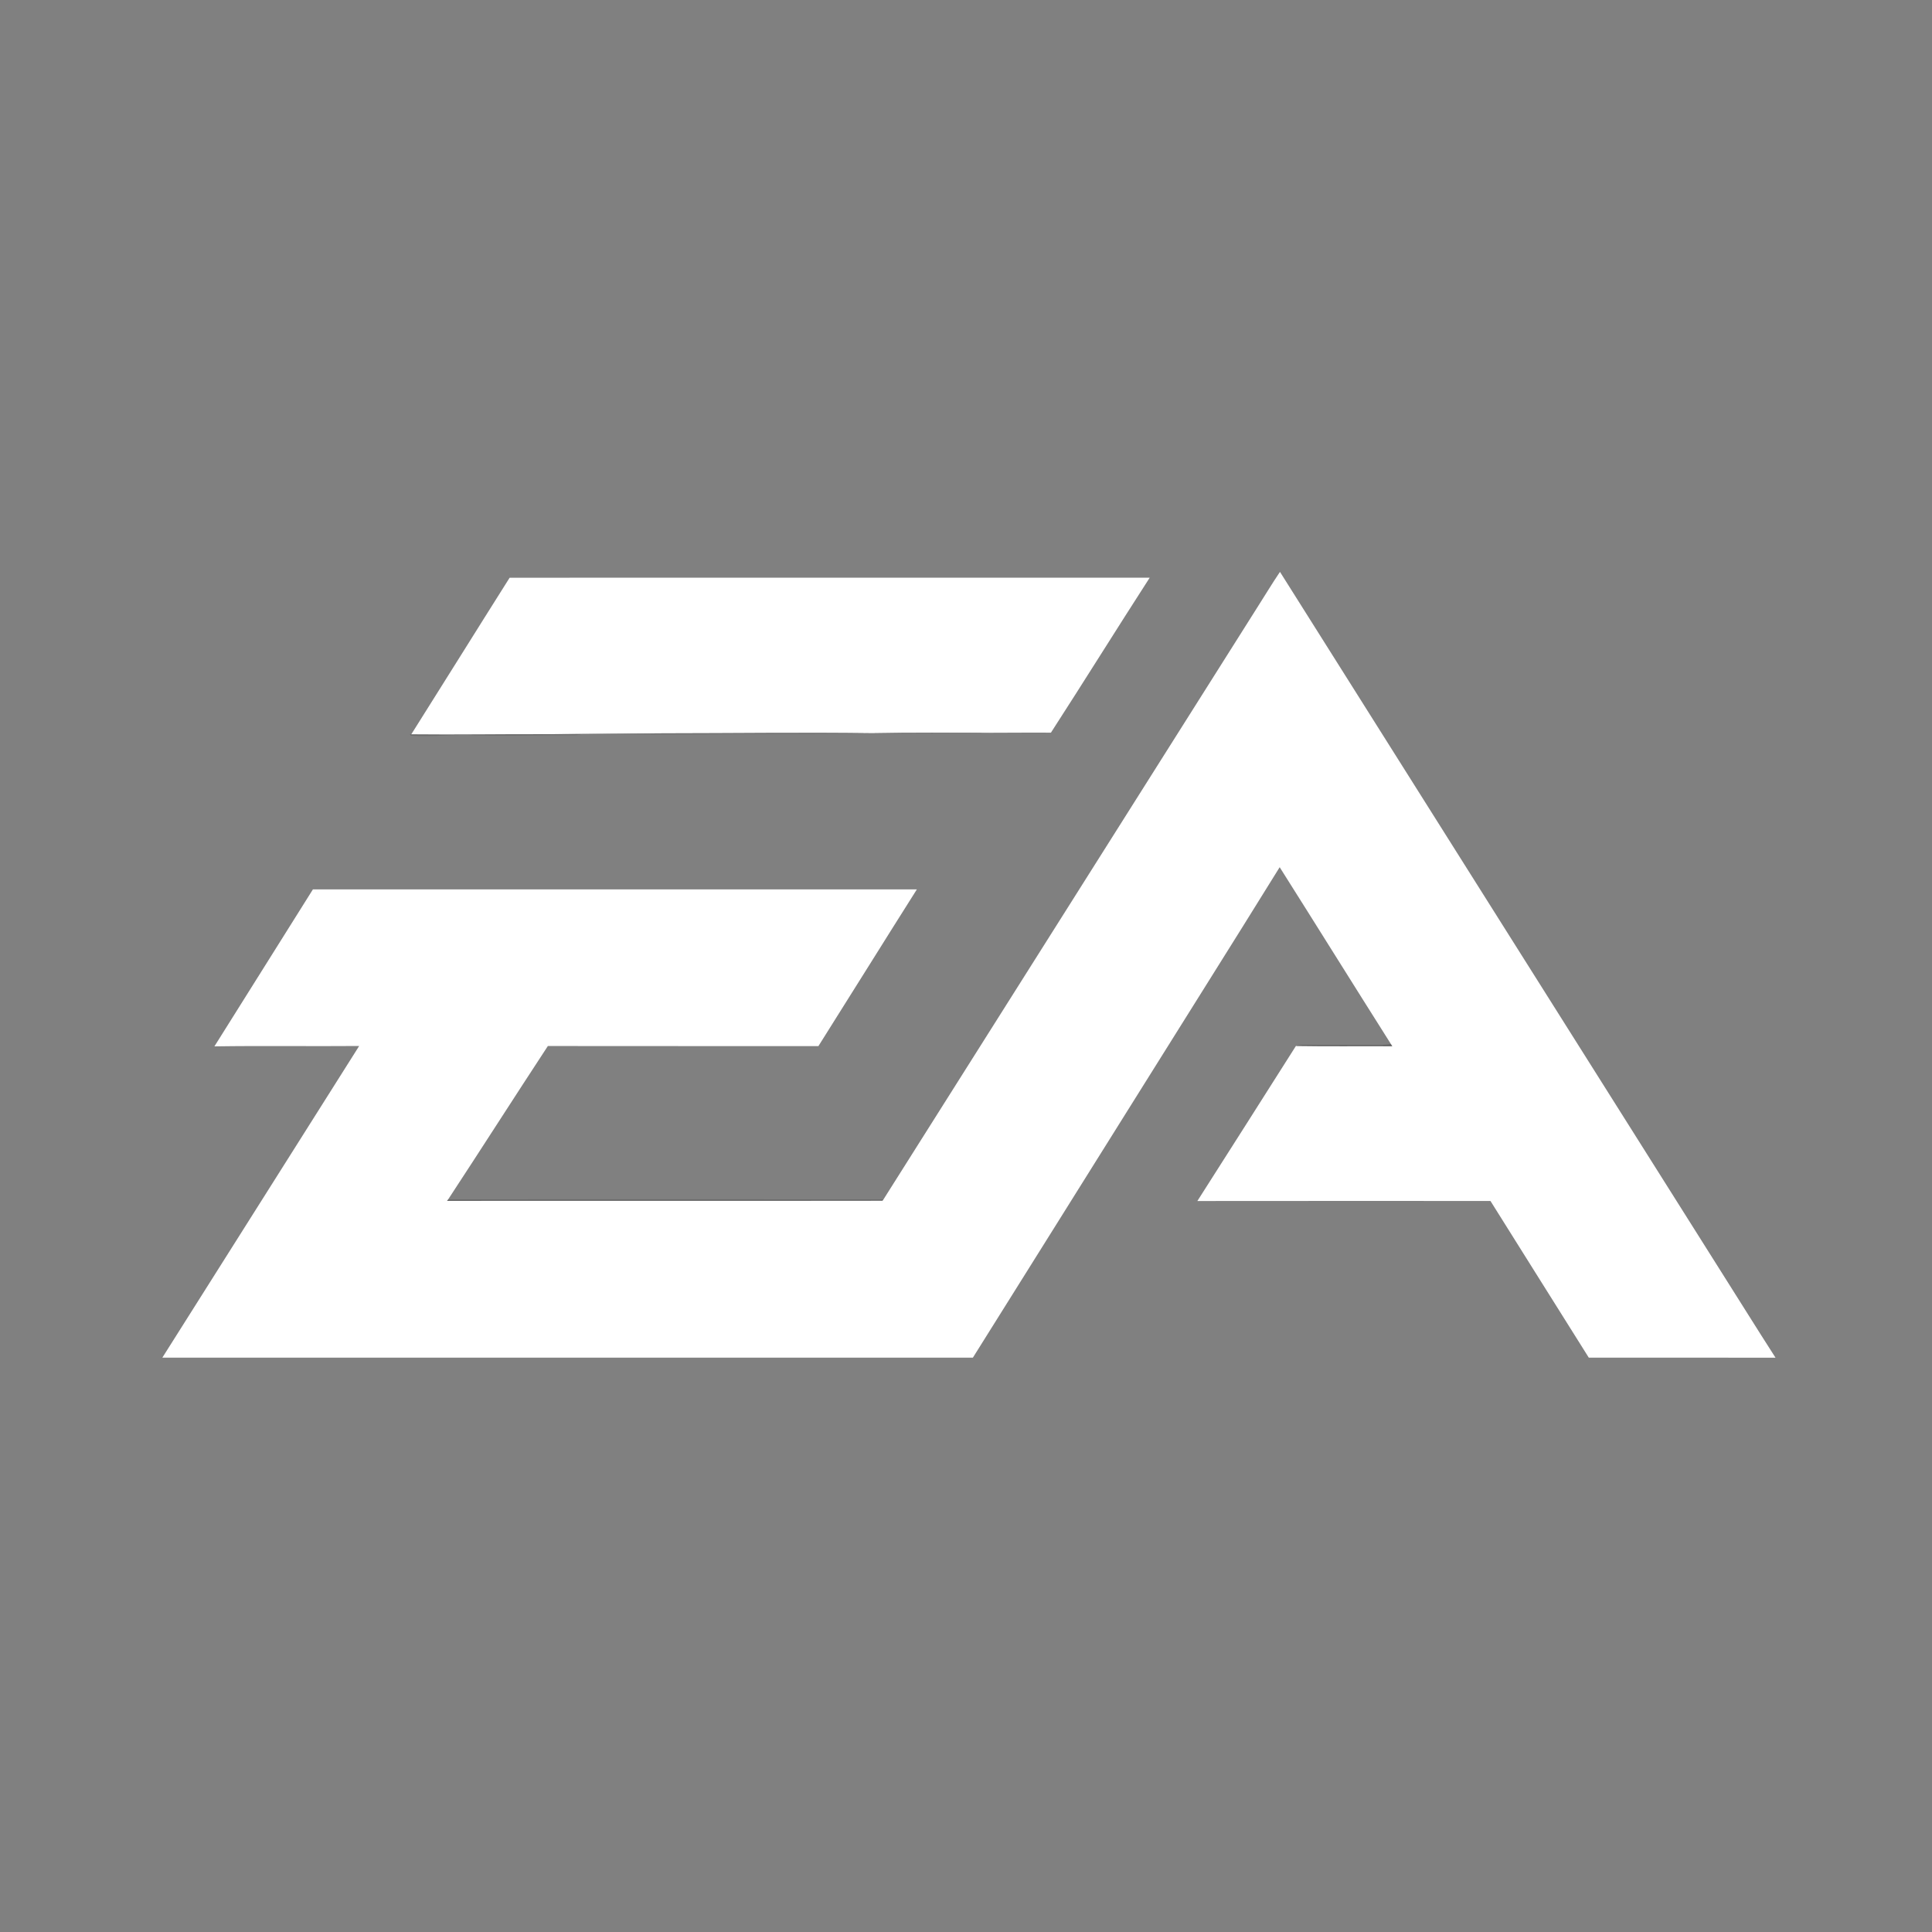 <?xml version="1.0" encoding="UTF-8" ?>
<!DOCTYPE svg PUBLIC "-//W3C//DTD SVG 1.1//EN" "http://www.w3.org/Graphics/SVG/1.1/DTD/svg11.dtd">
<svg width="1276pt" height="1276pt" viewBox="0 0 1276 1276" version="1.1" xmlns="http://www.w3.org/2000/svg">
<rect x="0" y="0" width="1276" height="1276" fill="#808080" stroke="none"/>
<g id="#ffffffff">
<path fill="#ffffff" opacity="1.00" d=" M 830.26 401.38 C 835.32 393.51 840.10 385.44 845.37 377.70 C 942.11 531.29 1038.98 684.79 1135.76 838.35 C 1148.09 857.79 1160.21 877.36 1172.67 896.72 C 1131.56 896.59 1090.44 896.70 1049.32 896.66 C 1027.62 862.21 1006.06 827.67 984.39 793.19 C 919.86 793.19 855.33 793.12 790.80 793.22 C 812.60 759.16 834.18 724.95 855.89 690.82 C 877.10 691.18 898.32 690.88 919.54 691.01 C 919.32 690.65 918.88 689.94 918.66 689.58 C 894.06 650.70 869.75 611.63 845.17 572.74 C 812.92 624.84 780.19 676.64 747.75 728.63 C 712.67 784.64 677.67 840.70 642.54 896.68 C 464.10 896.66 285.65 896.65 107.21 896.68 C 150.63 828.12 193.80 759.40 237.21 690.83 C 205.35 691.10 173.47 690.60 141.61 691.08 C 163.31 656.54 184.94 621.94 206.66 587.41 C 339.62 587.41 472.59 587.42 605.55 587.40 C 583.76 621.83 562.27 656.44 540.53 690.90 C 480.97 690.86 421.40 690.95 361.84 690.85 C 339.74 724.52 318.08 758.48 295.99 792.15 L 295.23 793.16 C 391.09 793.03 486.95 793.23 582.80 793.07 L 583.48 792.18 C 665.77 661.93 747.99 531.64 830.26 401.38 Z" />
<path fill="#ffffff" opacity="1.00" d=" M 271.64 484.98 C 293.37 450.55 314.85 415.97 336.59 381.56 C 477.50 381.57 618.42 381.59 759.33 381.54 C 737.40 415.54 716.05 449.91 694.09 483.89 C 680.85 483.78 667.61 483.95 654.38 483.95 C 628.25 483.98 602.11 483.72 575.99 484.24 C 529.98 483.64 483.96 484.29 437.95 484.31 C 412.23 484.53 386.52 484.71 360.81 484.89 C 331.08 484.80 301.36 485.30 271.64 484.98 Z" />
</g>
<g id="#1212122e">
<path fill="#121212" opacity="0.18" d=" M 270.59 484.93 L 271.64 484.98 C 301.36 485.30 331.08 484.80 360.81 484.89 C 368.61 485.07 376.42 484.99 384.22 484.99 C 382.18 485.42 380.09 485.60 378.02 485.57 C 354.66 485.38 331.28 486.33 307.93 485.46 C 295.73 485.35 283.52 486.65 271.33 485.85 C 271.14 485.62 270.78 485.16 270.59 484.93 Z" />
</g>
<g id="#69696991">
<path fill="#696969" opacity="0.57" d=" M 360.81 484.89 C 386.52 484.71 412.23 484.53 437.95 484.31 C 483.96 484.29 529.98 483.64 575.99 484.24 C 602.11 483.72 628.25 483.98 654.38 483.95 C 635.28 484.61 616.12 484.22 596.99 484.45 C 585.33 484.73 573.66 483.90 562.00 484.59 C 537.68 484.70 513.36 485.15 489.04 484.66 C 454.11 485.44 419.15 484.73 384.22 484.99 C 376.42 484.99 368.61 485.07 360.81 484.89 Z" />
</g>
<g id="#1d1d1d46">
<path fill="#1d1d1d" opacity="0.27" d=" M 918.66 689.58 C 918.88 689.94 919.32 690.65 919.54 691.01 C 898.32 690.88 877.10 691.18 855.89 690.82 C 857.53 690.34 859.22 690.03 860.96 690.06 C 875.65 690.14 890.33 690.09 905.02 690.11 C 909.57 690.07 914.15 690.36 918.66 689.58 Z" />
</g>
<g id="#02020229">
<path fill="#020202" opacity="0.16" d=" M 295.99 792.15 C 391.81 792.07 487.66 792.03 583.48 792.18 L 582.80 793.07 C 486.95 793.23 391.09 793.03 295.23 793.16 L 295.99 792.15 Z" />
</g>
</svg>
